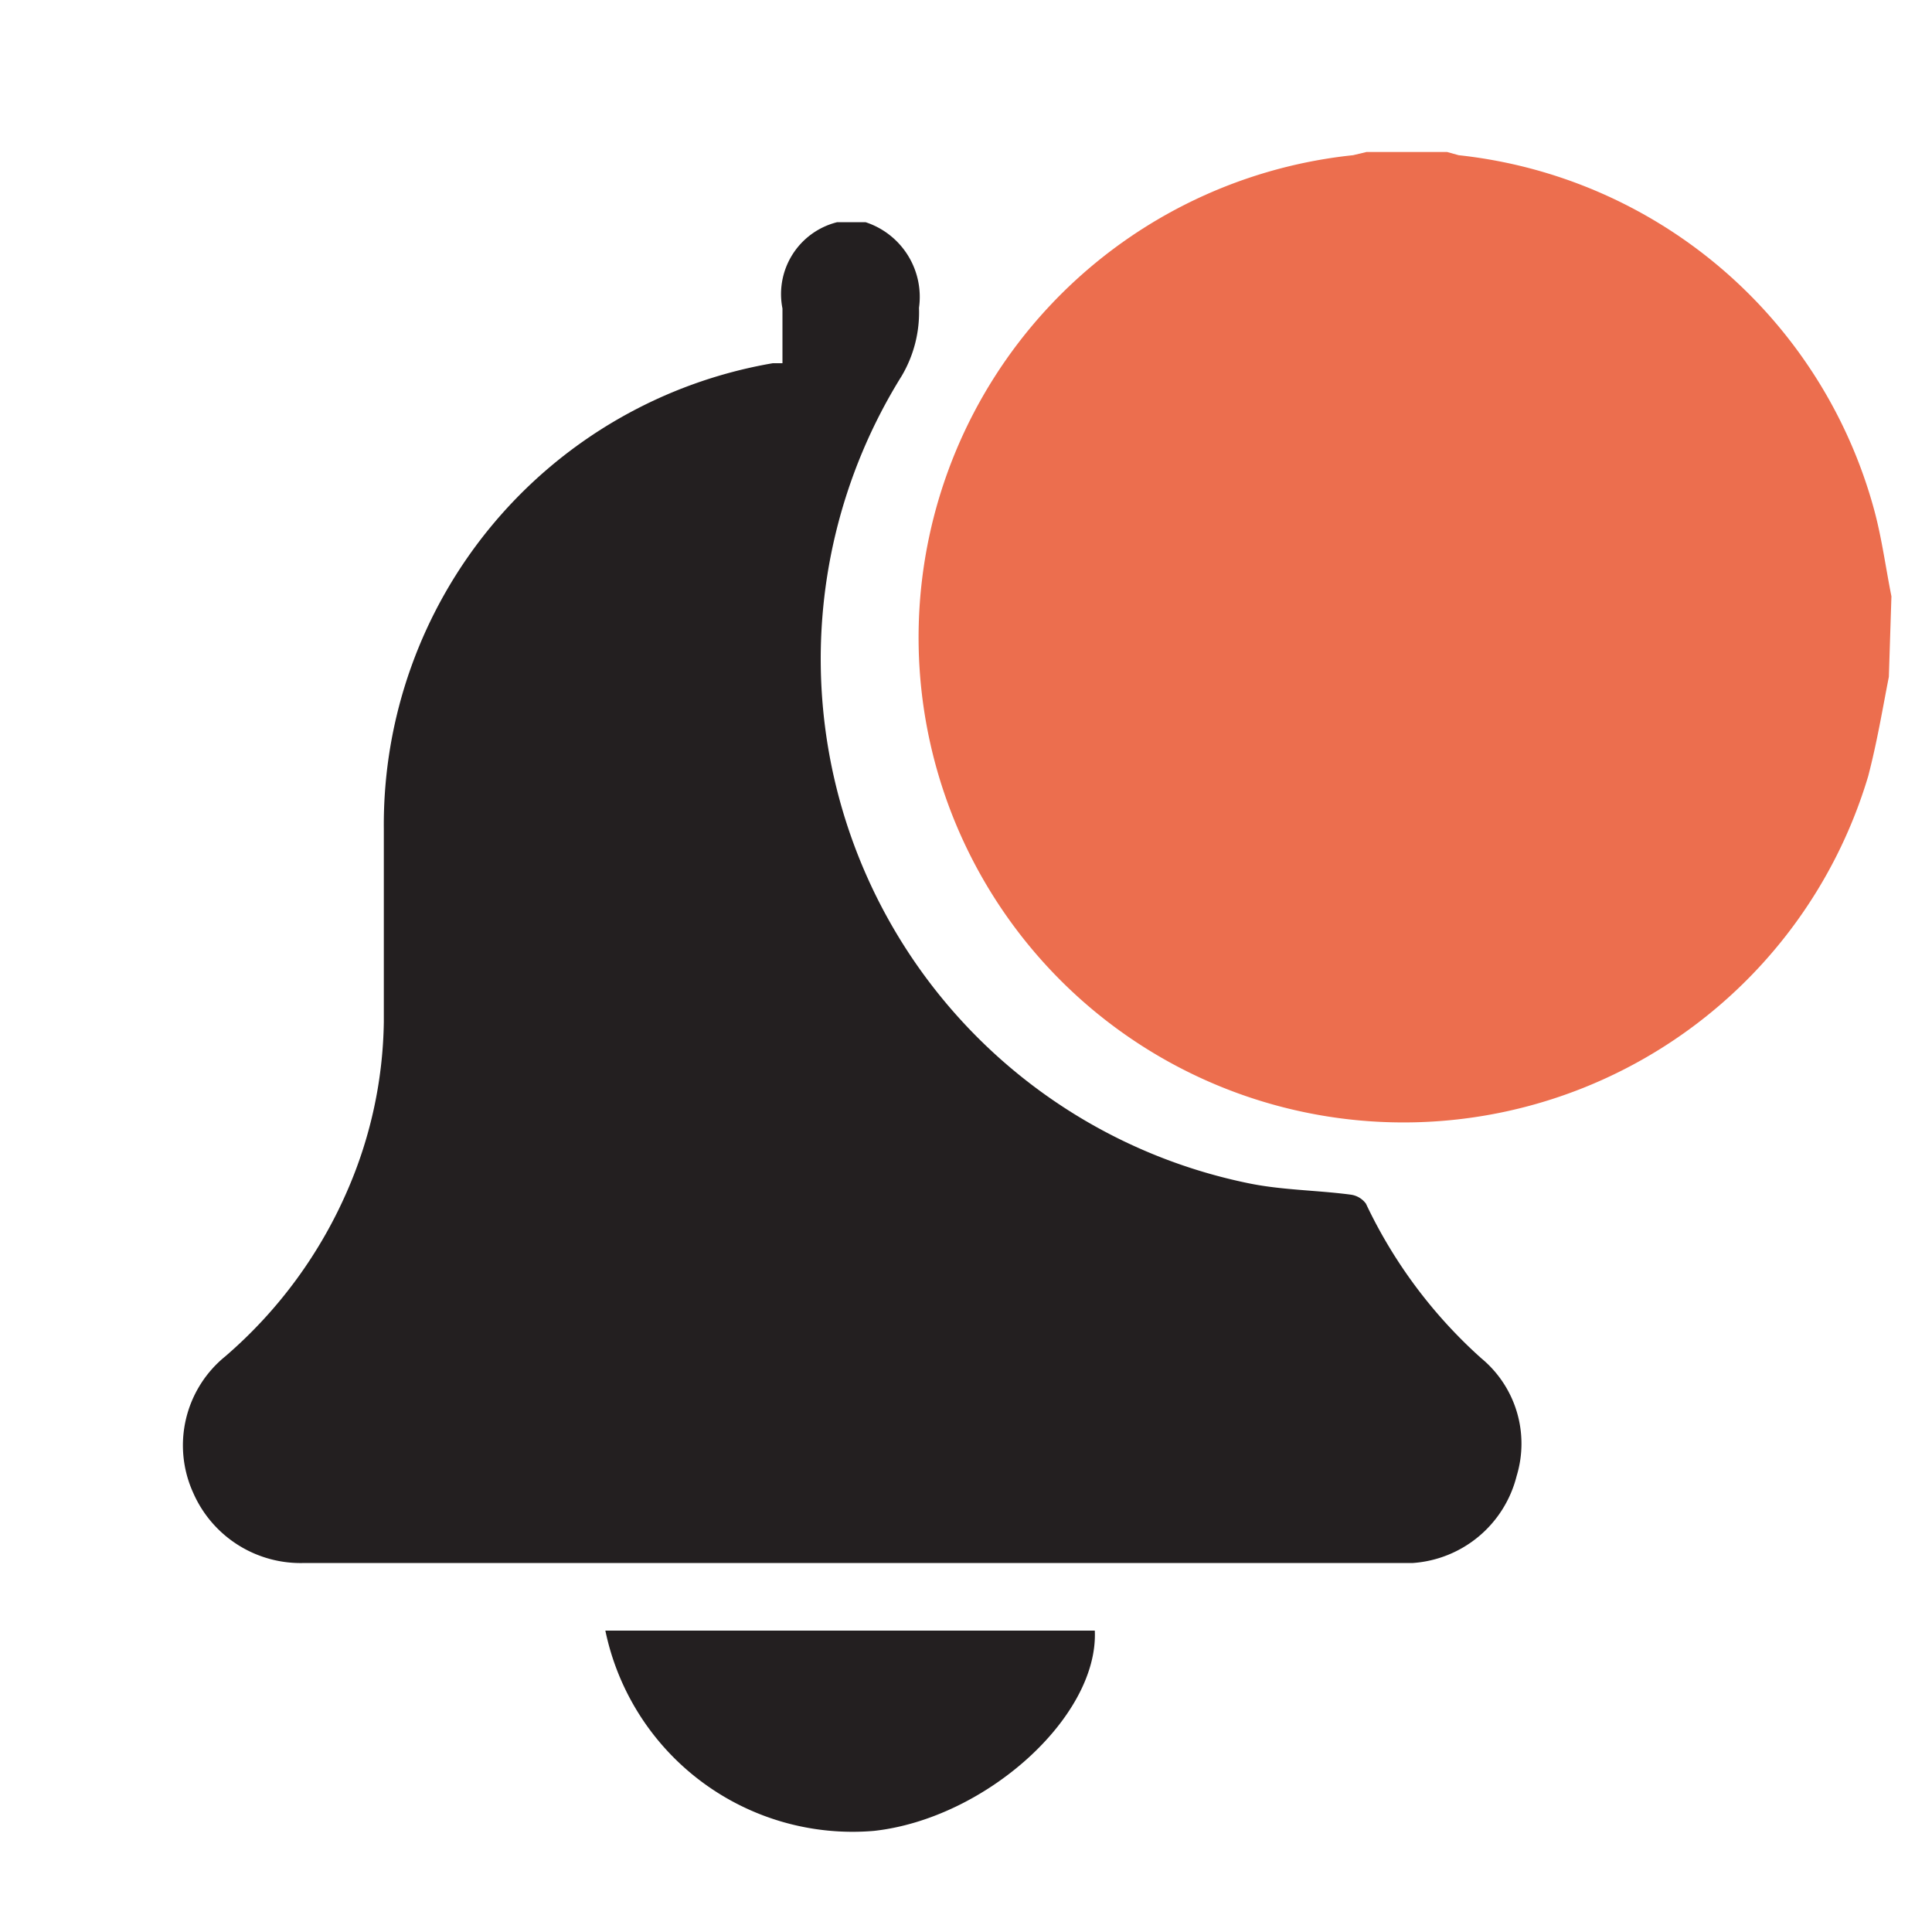 <svg id="Layer_1" data-name="Layer 1" xmlns="http://www.w3.org/2000/svg" viewBox="0 0 30 30"><defs><style>.cls-1{fill:#231f20;}.cls-2{fill:#ec6e4e;}</style></defs><path class="cls-1" d="M13.44,3.45a1.22,1.22,0,0,1,.83,1.33A1.94,1.94,0,0,1,14,5.84a8.31,8.31,0,0,0,5.37,12.53c.52.11,1.07.11,1.6.18a.35.35,0,0,1,.24.14A7.55,7.55,0,0,0,23,21.09a1.72,1.72,0,0,1,.55,1.83,1.79,1.79,0,0,1-1.61,1.35H4.73A1.82,1.82,0,0,1,3,23.18a1.78,1.78,0,0,1,.5-2.12,7.15,7.15,0,0,0,1.91-2.61,6.79,6.79,0,0,0,.55-2.58c0-1,0-2,0-3A7.27,7.27,0,0,1,12,5.64l.15,0c0-.28,0-.57,0-.85A1.15,1.15,0,0,1,13,3.45Z"/><path class="cls-2" d="M29.33,10.51c-.1.51-.18,1-.32,1.54a7.53,7.53,0,1,1-8-9.64l.21-.05h1.25l.18.05a7.52,7.52,0,0,1,6.45,5.5c.12.44.18.9.27,1.35Z"/><path class="cls-1" d="M9.4,25.32H17c.06,1.34-1.7,2.92-3.43,3.11A3.92,3.92,0,0,1,9.4,25.32Z"/></svg>